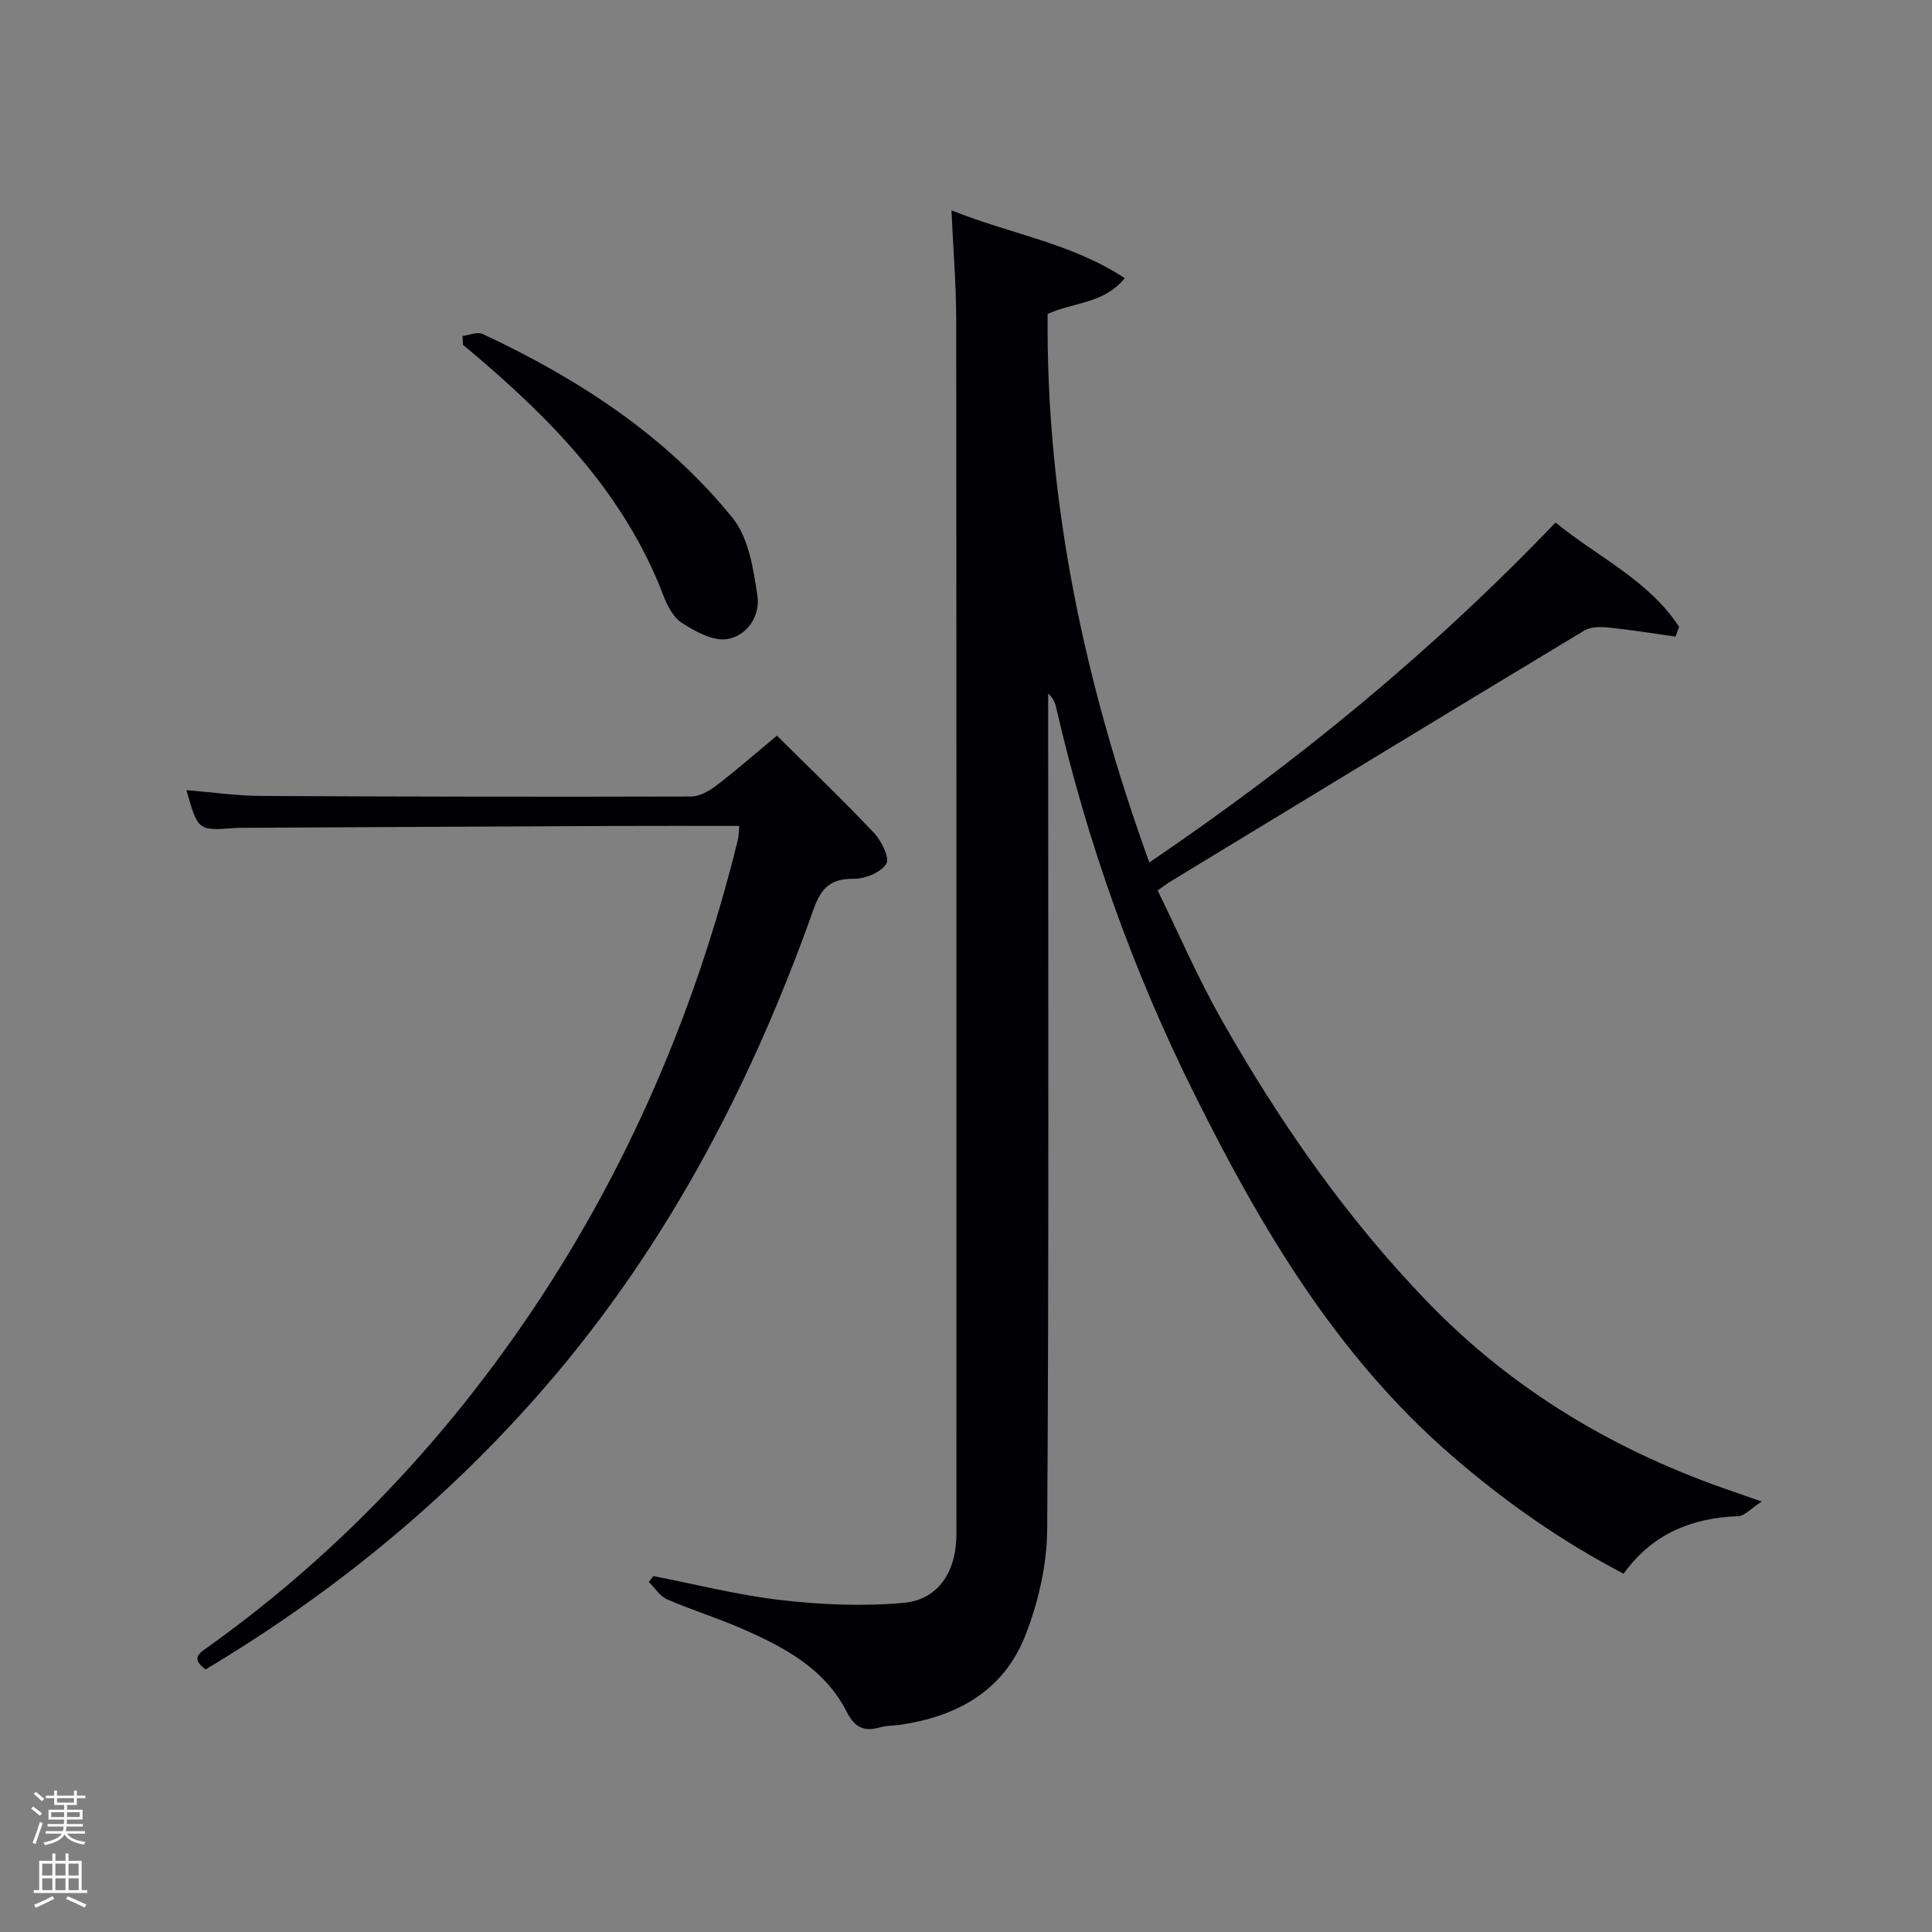 <svg enable-background="new 0 0 400 400" viewBox="0 0 400 400" xmlns="http://www.w3.org/2000/svg"><rect x="0" y="0" width="400" height="400" fill="#808080" stroke="none"/><path d="m6.44 374.46.42-.45c.65.47 1.27.95 1.85 1.44l-.45.49c-.65-.56-1.25-1.06-1.82-1.48m.93 7.33-.63-.26c.55-1.36 1.05-2.8 1.52-4.33.19.1.38.19.59.27-.46 1.29-.95 2.73-1.48 4.32m-.38-10.38.44-.42c.43.34 1.01.82 1.74 1.44l-.49.49c-.53-.51-1.09-1.01-1.69-1.51m2.5.35h1.72v-1.04h.59v1.04h3.52v-1.04h.59v1.04h1.75v.53h-1.75v1.42h-2.03v.97h3.22v2.03h-3.24c0 .35-.01.66-.03.93h3.32v.53h-3.37c-.03.27-.08.58-.15.94h3.96v.53h-3.71c.67.92 1.93 1.48 3.79 1.68-.13.24-.23.44-.29.59-2.13-.38-3.48-1.08-4.04-2.12-.43.97-1.77 1.72-4.03 2.23-.09-.19-.2-.37-.33-.55 2.1-.42 3.37-1.03 3.81-1.83h-3.36v-.53h3.58c.08-.29.13-.61.16-.94h-3.33v-.53h3.39c.02-.27.04-.58.04-.93h-3.23v-2.03h3.25v-.97h-2.07v-1.42h-1.73zm1.12 3.44v1h2.65c.01-.3.02-.44.02-.4v-.25-.35zm1.19-2h3.52v-.91h-3.52zm4.71 2h-2.63v.59c0 .15-.01.28-.01.4h2.64z" fill="#fafbfc"/><path d="m13.56 383.74h.63v1.52h2.72v6.07h1.13v.6h-11.06v-.6h1.13v-6.07h2.73v-1.52h.63v1.52h2.1v-1.52zm-2.69 8.83.38.56c-1.24.63-2.53 1.25-3.85 1.85-.1-.21-.21-.42-.34-.63 1.36-.55 2.63-1.15 3.81-1.78m-2.13-4.27h2.1v-2.45h-2.1zm0 3.04h2.1v-2.46h-2.1zm2.72-3.04h2.1v-2.45h-2.1zm0 3.04h2.1v-2.46h-2.1zm6.07 3.6c-1.41-.71-2.7-1.3-3.86-1.78l.35-.56c1.45.62 2.75 1.19 3.88 1.72zm-1.25-9.09h-2.1v2.45h2.1zm-2.09 5.49h2.1v-2.46h-2.1z" fill="#fafbfc"/><g fill="#010105"><path d="m196.99 43.54c12.11 4.91 24.72 6.72 35.88 14.05-4.35 5.35-10.52 4.92-15.97 7.41-.34 38.81 7.56 76.2 21.05 113.56 30.58-20.74 58.49-43.62 84.11-70.38 8.69 7.14 19.26 11.9 25.59 21.61-.25.67-.5 1.34-.75 2.01-4.61-.64-9.21-1.4-13.84-1.87-1.66-.17-3.71-.19-5.04.61-28.63 17.26-57.19 34.65-85.76 52.01-.56.34-1.08.75-2.58 1.81 4.36 8.89 8.34 18.15 13.29 26.86 11.94 21.04 25.68 40.83 42.56 58.31 17.83 18.47 39.25 31.11 63.43 39.33 1.4.48 2.79.97 5.78 2.02-2.24 1.45-3.52 2.97-4.85 3.02-9.67.37-17.8 3.66-23.74 11.92-13.06-6.81-24.83-15.11-35.79-24.63-23.75-20.65-39.34-47.07-53.13-74.79-12.72-25.55-22.21-52.25-28.6-80.07-.21-.94-.64-1.82-1.62-2.74v5.55c0 55.82.17 111.64-.2 167.46-.05 7.43-1.85 15.25-4.6 22.18-4.48 11.3-14.15 16.68-25.96 18.33-1.32.18-2.69.14-3.96.5-3.34.95-5.28.17-7.02-3.25-4.57-8.99-13.09-13.43-21.87-17.25-5.02-2.18-10.28-3.8-15.29-5.99-1.5-.65-2.53-2.37-3.78-3.6.31-.4.62-.81.94-1.21 8.86 1.72 17.65 3.98 26.59 4.99 8.34.95 16.91 1.31 25.25.55 6.86-.62 10.5-6.01 10.86-12.89.07-1.33.04-2.67.04-4 0-82.98.03-165.96-.04-248.94-.02-7.26-.62-14.52-.98-22.48z"/><path d="m153.06 171c-9.09 0-17.74-.03-26.39.01-25.49.11-50.99.25-76.48.38-.5 0-1 0-1.5.04-7.68.59-7.7.58-10.09-7.84 5.3.43 10.38 1.17 15.46 1.2 29.66.16 59.32.2 88.98.12 1.76 0 3.75-1.11 5.23-2.24 4.09-3.12 7.97-6.53 12.58-10.36 6.81 6.76 13.64 13.29 20.11 20.15 1.55 1.64 3.29 5.23 2.54 6.39-1.15 1.79-4.37 3.11-6.69 3.09-4.76-.05-6.76 1.79-8.36 6.28-13.23 37.31-31.44 71.84-57.94 101.61-19.74 22.19-42.55 40.63-67.95 55.81-3.27-2.41-1.11-3.49.76-4.83 24.59-17.63 45.39-39 62.86-63.67 22.18-31.33 37.32-65.83 46.53-103.01.23-.8.21-1.64.35-3.13z"/><path d="m95.76 69.56c1.41-.17 3.1-.93 4.19-.41 19.76 9.26 37.89 21 51.73 38.09 3.34 4.13 4.32 10.6 5.14 16.18.61 4.12-2.18 8.33-6.42 8.91-2.88.4-6.43-1.59-9.16-3.32-1.79-1.13-3.07-3.55-3.87-5.66-7.98-20.94-22.97-36.31-39.64-50.39-.62-.53-1.25-1.04-1.88-1.56-.03-.62-.06-1.23-.09-1.84z"/></g></svg>